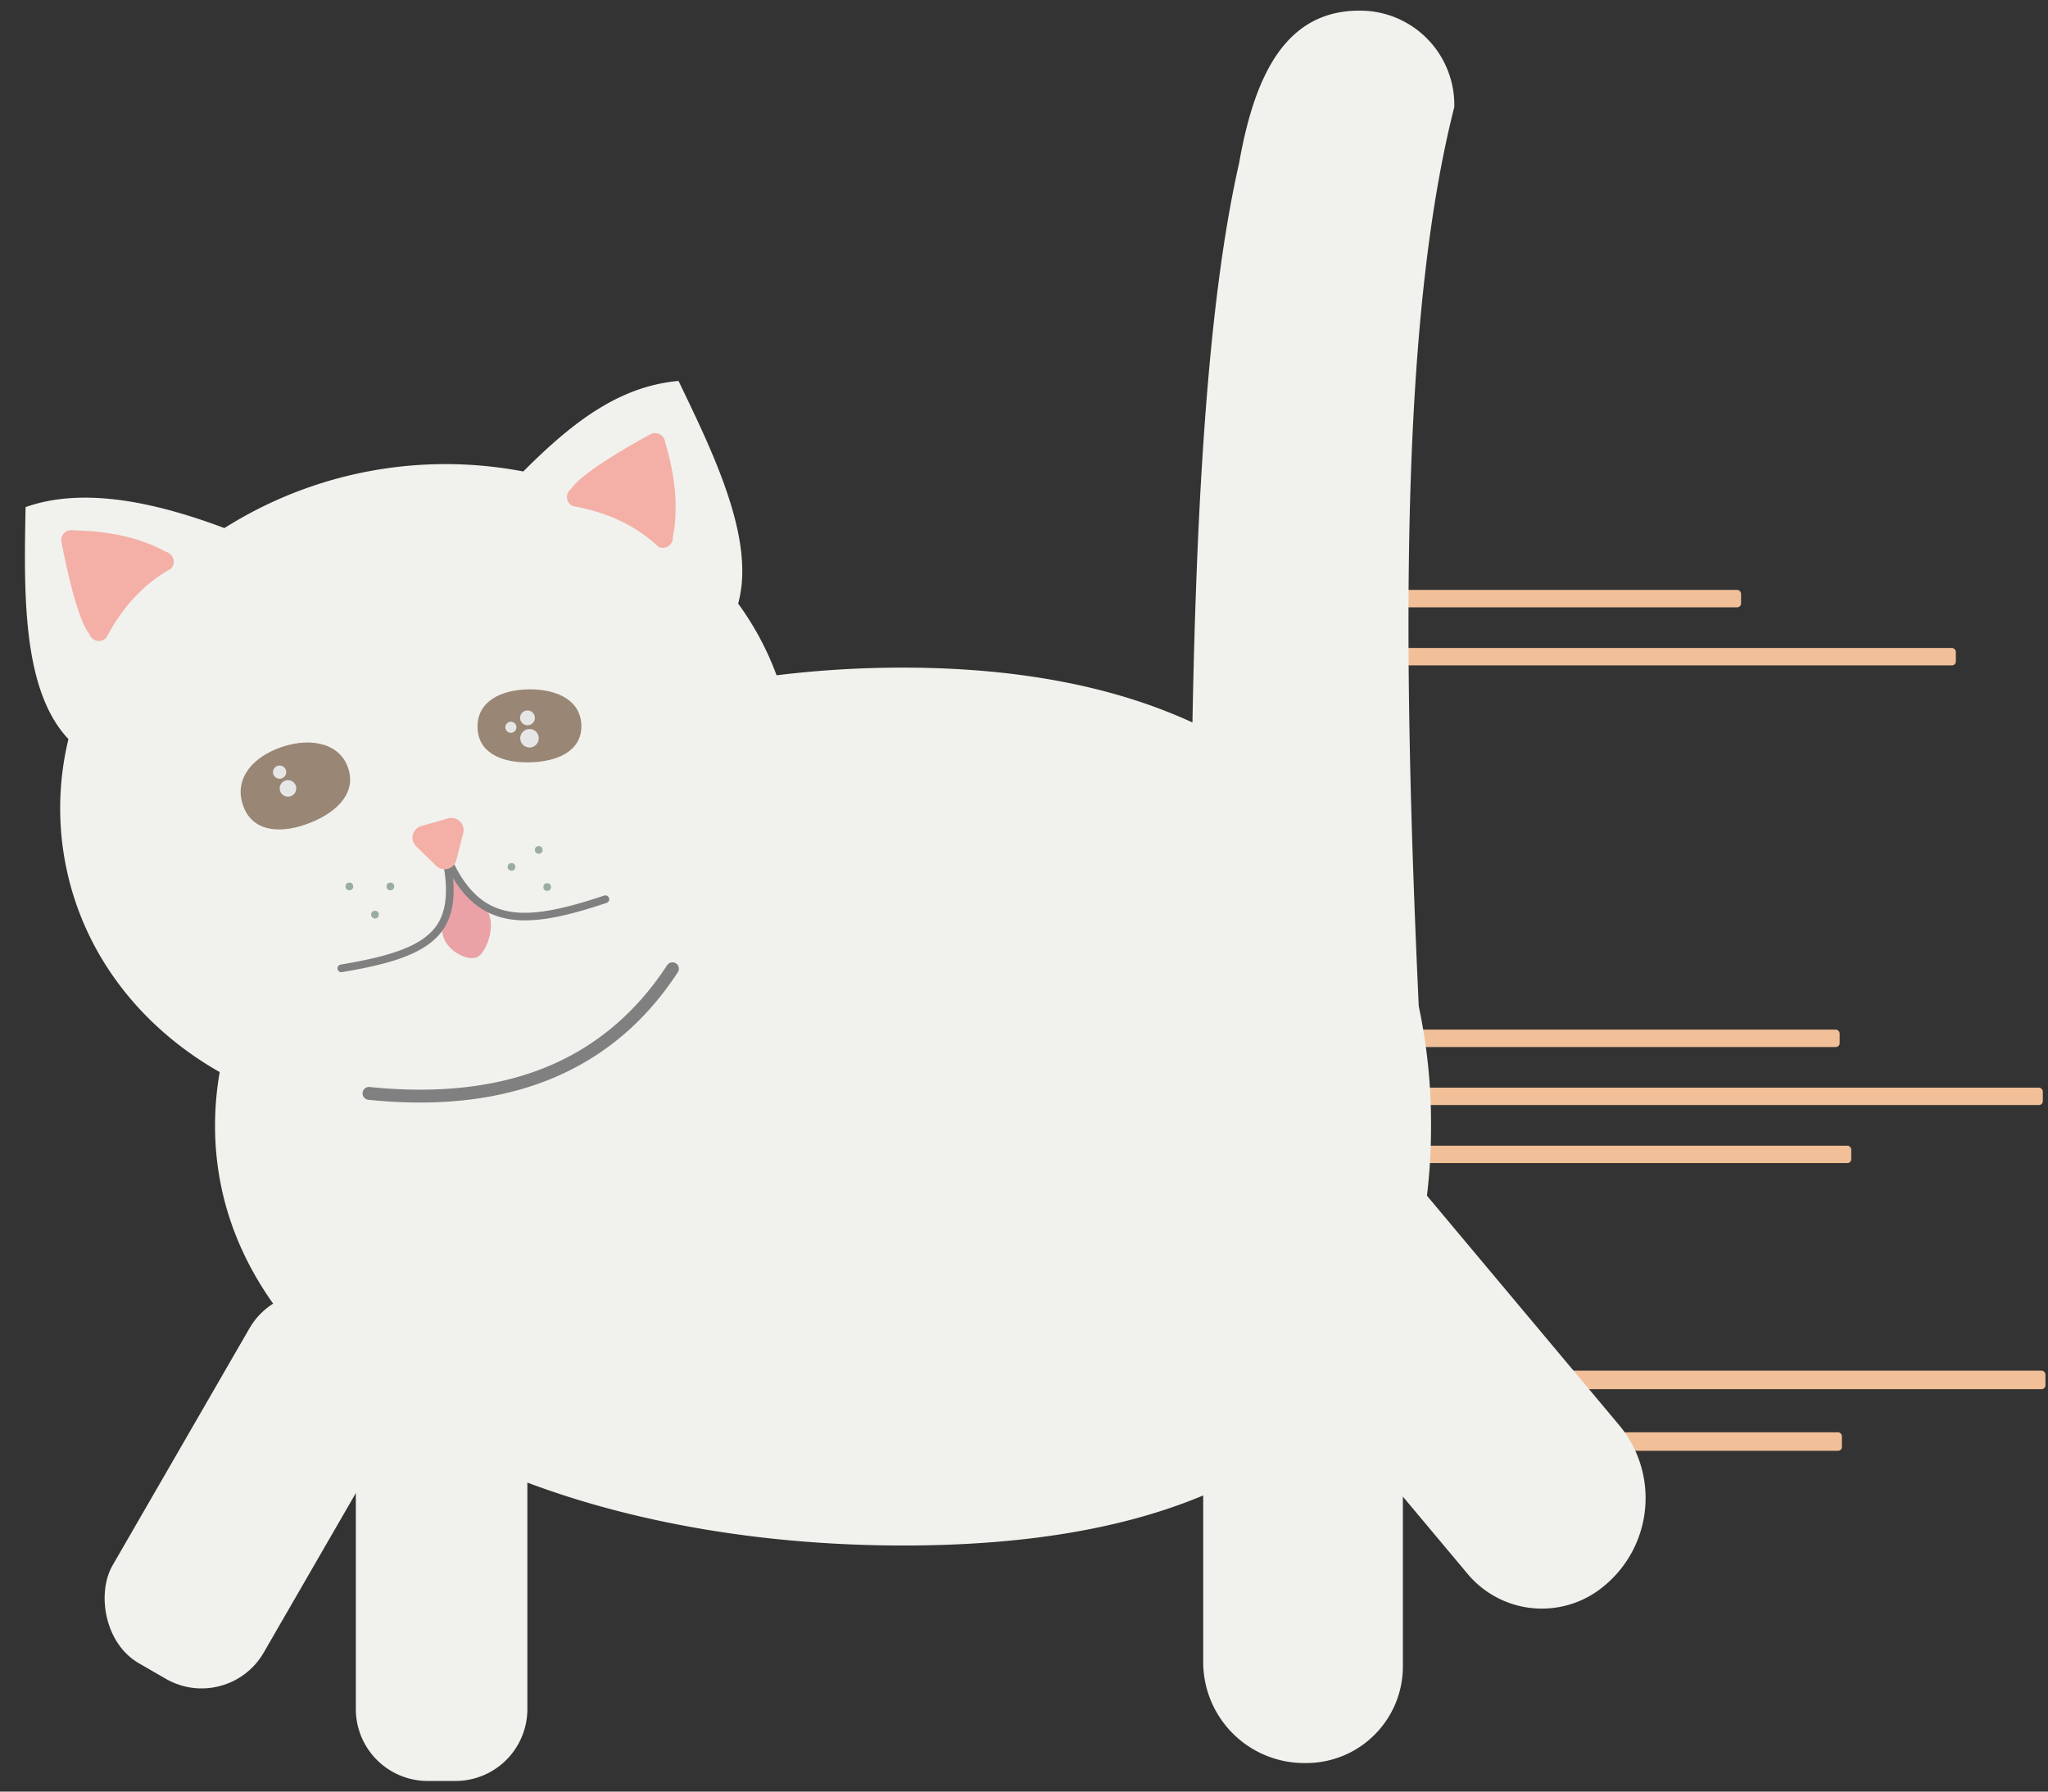 <svg id="Layer_1" data-name="Layer 1" xmlns="http://www.w3.org/2000/svg" width="800" height="700" viewBox="0 0 800 700"><rect x="0" y="0" width="800" height="700" fill="#333333" stroke="none"/><defs><style>.cls-1{fill:#f2c098;}.cls-2{fill:#f1f2ed;}.cls-3{fill:#998675;}.cls-4{fill:#e6e6e6;}.cls-5{fill:#eaa2a7;}.cls-6{fill:gray;}.cls-7{fill:#f4b0a7;}.cls-8{fill:#99ada1;}</style></defs><title>offwhitekatloebermstreger</title><rect class="cls-1" x="533.98" y="559.62" width="185.52" height="7.23" rx="1.5" ry="1.5" transform="translate(1253.47 1126.46) rotate(-180)"/><rect class="cls-1" x="533.98" y="535.52" width="265.03" height="7.23" rx="1.5" ry="1.5" transform="translate(1332.98 1078.28) rotate(180)"/><rect class="cls-1" x="510.03" y="230.49" width="170.07" height="6.8" rx="1.5" ry="1.5" transform="translate(1190.13 467.77) rotate(180)"/><rect class="cls-1" x="514.57" y="253.16" width="249.44" height="6.8" rx="1.5" ry="1.5" transform="translate(1278.57 513.13) rotate(-180)"/><rect class="cls-1" x="544" y="402.27" width="174.61" height="6.8" rx="1.5" ry="1.5" transform="translate(1262.61 811.35) rotate(180)"/><rect class="cls-1" x="548.54" y="447.63" width="174.61" height="6.8" rx="1.5" ry="1.5" transform="translate(1271.68 902.06) rotate(-180)"/><rect class="cls-1" x="548.54" y="424.95" width="249.44" height="6.8" rx="1.5" ry="1.5" transform="translate(1346.51 856.7) rotate(-180)"/><rect class="cls-2" x="66.14" y="500.87" width="68.17" height="162.93" rx="28" ry="28" transform="translate(304.6 27.91) rotate(30)"/><path class="cls-2" d="M554.48,448.33h26.7a28,28,0,0,1,28,28V595.26a44.48,44.48,0,0,1-44.48,44.48h-.42a37.8,37.8,0,0,1-37.8-37.8V476.33a28,28,0,0,1,28-28Z" transform="translate(-216.8 491.59) rotate(-39.95)"/><path class="cls-2" d="M568.08,41.84A36.82,36.82,0,0,0,532.36,4.17h0C502,3.37,490,29.85,484,63.85,472.07,116.24,467.43,194,465.8,282.28c-29.64-13.67-67.06-21.43-113.22-21.43C204.23,260.85,84,341,84,439.85c0,40.85,20.62,75.95,55.28,103.07a28.18,28.18,0,0,0-.28,3.93v121a28.08,28.08,0,0,0,28,28h11a28.08,28.08,0,0,0,28-28V579.27c42.28,15.87,92.78,24.58,147,24.58,48.2,0,86.81-6.89,117-19.56v65.19a39.48,39.48,0,0,0,39.36,39.37h1A37.75,37.75,0,0,0,548,651.21V506.29c7.49-19.79,11-42.09,11-66.44a220.24,220.24,0,0,0-4.8-46.69C547.79,254,546.9,125.08,568.08,41.84Z"/><path class="cls-2" d="M307.85,279.38a114.52,114.52,0,0,0-19.51-43.55c6.83-24.87-9.42-58.2-23.3-87-22.63,2.09-40.55,15.22-60.63,35.38A161.79,161.79,0,0,0,87.65,206.33c-28.13-10.57-55.61-16-77.66-8.2-.61,33-1.51,71.41,16.75,90.64a114.56,114.56,0,0,0-.7,51c14.74,68.85,89.78,111.16,167.6,94.5S322.59,348.24,307.85,279.38Z"/><path class="cls-3" d="M95.25,315.52c3.94,9.77,15,10.36,26.13,5.87S139.6,309,135.67,299.23s-16.34-11.17-27.5-6.67S91.31,305.76,95.25,315.52Z"/><circle class="cls-4" cx="112.49" cy="308.04" r="3.24"/><circle class="cls-4" cx="109.23" cy="301.68" r="2.59"/><path class="cls-3" d="M186.53,284c.08,9.8,8.81,14,20,13.86s20.65-4.4,20.57-14.21-9.18-14.41-20.38-14.31S186.45,274.15,186.53,284Z"/><circle class="cls-4" cx="206.84" cy="288.45" r="3.62"/><circle class="cls-4" cx="206.05" cy="280.48" r="2.9"/><circle class="cls-4" cx="199.56" cy="284.16" r="2.17"/><path class="cls-5" d="M190.31,355.79c3.73,5.77-.46,17-4.19,18.3-4.68,1.68-15.38-4.6-13.13-13.42,2.15-8.49,4-15.82,4-17.82C177,340.54,185.13,347.76,190.31,355.79Z"/><path class="cls-6" d="M164.05,430.78a196.07,196.07,0,0,1-20.17-1.08,2.5,2.5,0,0,1,.51-5c26.55,2.74,49.78.12,69.06-7.8s35.05-21.26,47.14-39.77a2.5,2.5,0,1,1,4.19,2.73C242.69,413.71,208.86,430.78,164.05,430.78Z"/><path class="cls-6" d="M133.47,379.85a1.5,1.5,0,0,1-.24-3c18.13-3.06,31.4-6.81,37.24-15.14,3.87-5.54,4.71-13.37,2.62-24.62a1.5,1.5,0,0,1,2.95-.55c2.24,12.1,1.25,20.64-3.12,26.89-6.43,9.19-20.32,13.19-39.19,16.37A1.15,1.15,0,0,1,133.47,379.85Z"/><path class="cls-6" d="M205.06,359.6a38.17,38.17,0,0,1-5.73-.41c-11.19-1.71-19.26-8.67-25.4-21.9a1.5,1.5,0,1,1,2.72-1.26C188.16,360.81,205,360.26,236,349.92a1.5,1.5,0,1,1,.95,2.85C226.11,356.38,214.88,359.6,205.06,359.6Z"/><path class="cls-7" d="M170.41,338.32l-7.86-7.66a4.71,4.71,0,0,1,2-7.91l10.56-3a4.71,4.71,0,0,1,5.84,5.7l-2.7,10.63A4.71,4.71,0,0,1,170.41,338.32Z"/><circle class="cls-8" cx="136.48" cy="346.35" r="1.5"/><circle class="cls-8" cx="152.48" cy="346.35" r="1.5"/><circle class="cls-8" cx="146.48" cy="357.35" r="1.5"/><circle class="cls-8" cx="213.74" cy="346.57" r="1.5"/><circle class="cls-8" cx="199.81" cy="338.7" r="1.5"/><circle class="cls-8" cx="210.44" cy="332.07" r="1.5"/><path class="cls-7" d="M34.87,247.67c-5.77-7.18-11.1-37.32-10.76-35.45a3.94,3.94,0,0,1,4.66-5c13.69.26,25.89,2.78,36.08,8.4a4,4,0,0,1,2,6.54c-11.07,6.15-19.24,15.45-25.31,27A3.94,3.94,0,0,1,34.87,247.67Z"/><path class="cls-7" d="M223.18,190.93c5.09-7.68,32.18-21.92,30.5-21a3.94,3.94,0,0,1,6.16,2.93c3.92,13.12,5.22,25.51,3,36.92a3.94,3.94,0,0,1-5.62,3.88C248,205,236.61,200,223.73,197.73A3.94,3.94,0,0,1,223.18,190.93Z"/></svg>
